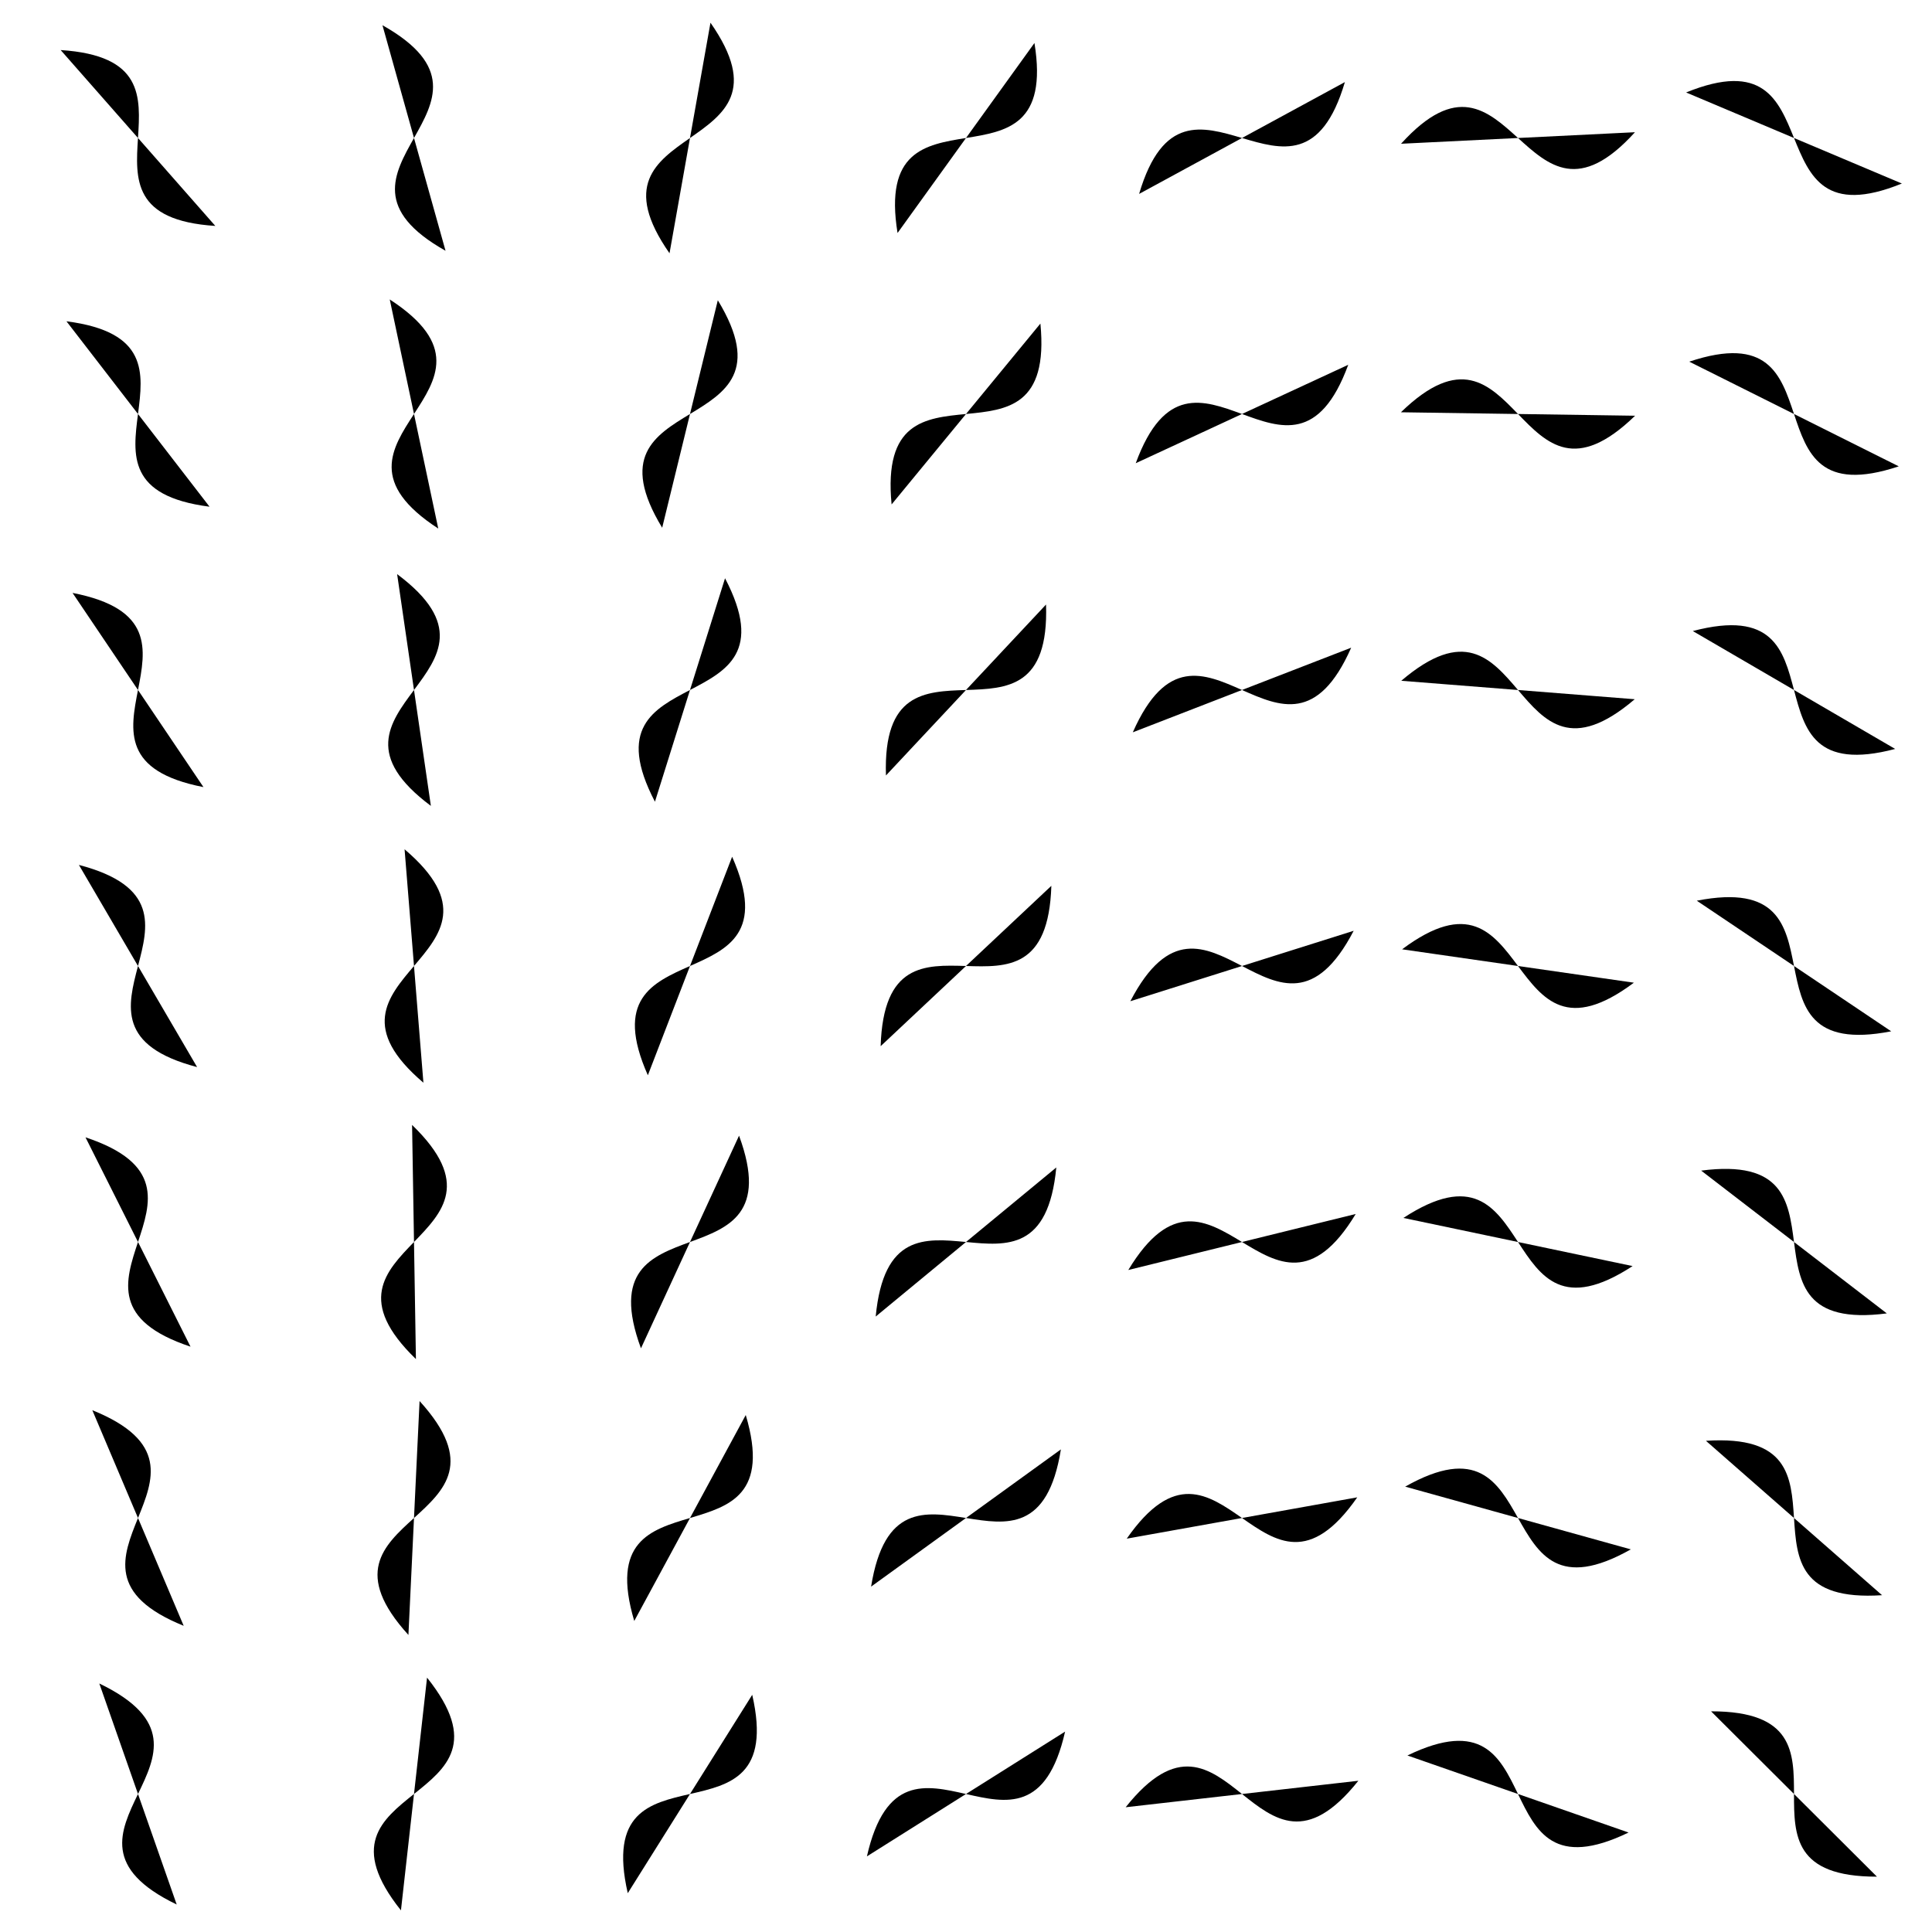 <svg xmlns='http://www.w3.org/2000/svg' viewBox='0 0 100 100'>
    <path d='M3.14 2.591 C11.694 3.14 2.591 11.145 11.145 11.694 Z'/>
    <path d='M3.44 16.63 C11.941 17.726 2.345 25.131 10.846 26.227 Z'/>
    <path d='M3.755 30.689 C12.168 32.326 2.117 39.102 10.531 40.74 Z'/>
    <path d='M4.084 44.768 C12.375 46.941 1.911 53.059 10.202 55.232 Z'/>
    <path d='M4.425 58.868 C12.56 61.568 1.725 67.004 9.861 69.703 Z'/>
    <path d='M4.778 72.991 C12.723 76.206 1.563 80.937 9.508 84.152 Z'/>
    <path d='M5.14 87.137 C12.863 90.854 1.423 94.86 9.146 98.577 Z'/>
    <path d='M19.796 1.306 C27.265 5.51 15.592 8.776 23.061 12.98 Z'/>
    <path d='M20.173 15.499 C27.358 20.173 15.499 22.684 22.684 27.358 Z'/>
    <path d='M20.555 29.717 C27.426 34.841 15.431 36.588 22.302 41.712 Z'/>
    <path d='M20.941 43.959 C27.47 49.513 15.387 50.487 21.916 56.041 Z'/>
    <path d='M21.329 58.226 C27.489 64.186 15.368 64.385 21.528 70.346 Z'/>
    <path d='M21.717 72.517 C27.483 78.86 15.375 78.283 21.14 84.625 Z'/>
    <path d='M22.104 86.834 C27.452 93.533 15.405 92.181 20.753 98.88 Z'/>
    <path d='M36.774 1.175 C41.682 8.203 29.747 6.083 34.654 13.11 Z'/>
    <path d='M37.154 15.541 C41.602 22.869 29.827 19.988 34.274 27.316 Z'/>
    <path d='M37.528 29.931 C41.497 37.528 29.931 33.9 33.9 41.497 Z'/>
    <path d='M37.895 44.345 C41.369 52.181 30.059 47.819 33.533 55.655 Z'/>
    <path d='M38.253 58.782 C41.218 66.824 30.211 61.747 33.176 69.789 Z'/>
    <path d='M38.6 73.242 C41.044 81.457 30.384 75.686 32.829 83.901 Z'/>
    <path d='M38.935 87.723 C40.848 96.078 30.58 89.636 32.493 97.991 Z'/>
    <path d='M53.543 2.226 C54.917 10.686 45.083 3.6 46.457 12.06 Z'/>
    <path d='M53.851 16.748 C54.68 25.279 45.32 17.578 46.149 26.109 Z'/>
    <path d='M54.143 31.29 C54.424 39.857 45.576 31.572 45.857 40.138 Z'/>
    <path d='M54.418 45.85 C54.15 54.418 45.85 45.582 45.582 54.15 Z'/>
    <path d='M54.674 60.427 C53.858 68.96 46.142 59.612 45.326 68.144 Z'/>
    <path d='M54.912 75.02 C53.551 83.483 46.449 73.66 45.088 82.123 Z'/>
    <path d='M55.129 89.628 C53.229 97.986 46.771 87.728 44.871 96.086 Z'/>
    <path d='M69.611 4.249 C67.18 12.468 61.392 1.818 58.96 10.037 Z'/>
    <path d='M69.785 18.881 C66.833 26.928 61.738 15.929 58.786 23.976 Z'/>
    <path d='M69.937 33.524 C66.476 41.366 62.096 30.063 58.634 37.904 Z'/>
    <path d='M70.066 48.177 C66.109 55.78 62.462 44.22 58.506 51.823 Z'/>
    <path d='M70.171 62.836 C65.735 70.171 62.836 58.401 58.401 65.735 Z'/>
    <path d='M70.251 77.502 C65.355 84.537 63.216 72.606 58.32 79.641 Z'/>
    <path d='M70.308 92.172 C64.971 98.879 63.6 86.835 58.264 93.543 Z'/>
    <path d='M84.625 6.844 C78.87 13.196 78.273 1.089 72.518 7.441 Z'/>
    <path d='M84.632 21.518 C78.482 27.489 78.661 15.368 72.511 21.339 Z'/>
    <path d='M84.613 36.192 C78.094 41.756 79.049 29.672 72.529 35.237 Z'/>
    <path d='M84.57 50.864 C77.708 55.999 79.435 44.001 72.572 49.136 Z'/>
    <path d='M84.503 65.532 C77.325 70.217 79.818 58.354 72.64 63.04 Z'/>
    <path d='M84.411 80.195 C76.948 84.411 80.195 72.732 72.732 76.948 Z'/>
    <path d='M84.295 94.851 C76.577 98.581 80.565 87.134 72.848 90.863 Z'/>
    <path d='M98.441 9.499 C90.501 12.727 95.214 1.559 87.273 4.786 Z'/>
    <path d='M98.279 24.138 C90.148 26.85 95.566 16.007 87.435 18.719 Z'/>
    <path d='M98.094 38.765 C89.806 40.951 95.908 30.477 87.62 32.663 Z'/>
    <path d='M97.888 53.38 C89.477 55.031 96.237 44.969 87.826 46.62 Z'/>
    <path d='M97.661 67.981 C89.162 69.09 96.552 59.481 88.053 60.591 Z'/>
    <path d='M97.415 82.567 C88.862 83.129 96.852 74.014 88.299 74.576 Z'/>
    <path d='M97.15 97.136 C88.578 97.15 97.136 88.565 88.565 88.578 Z'/>
</svg>
